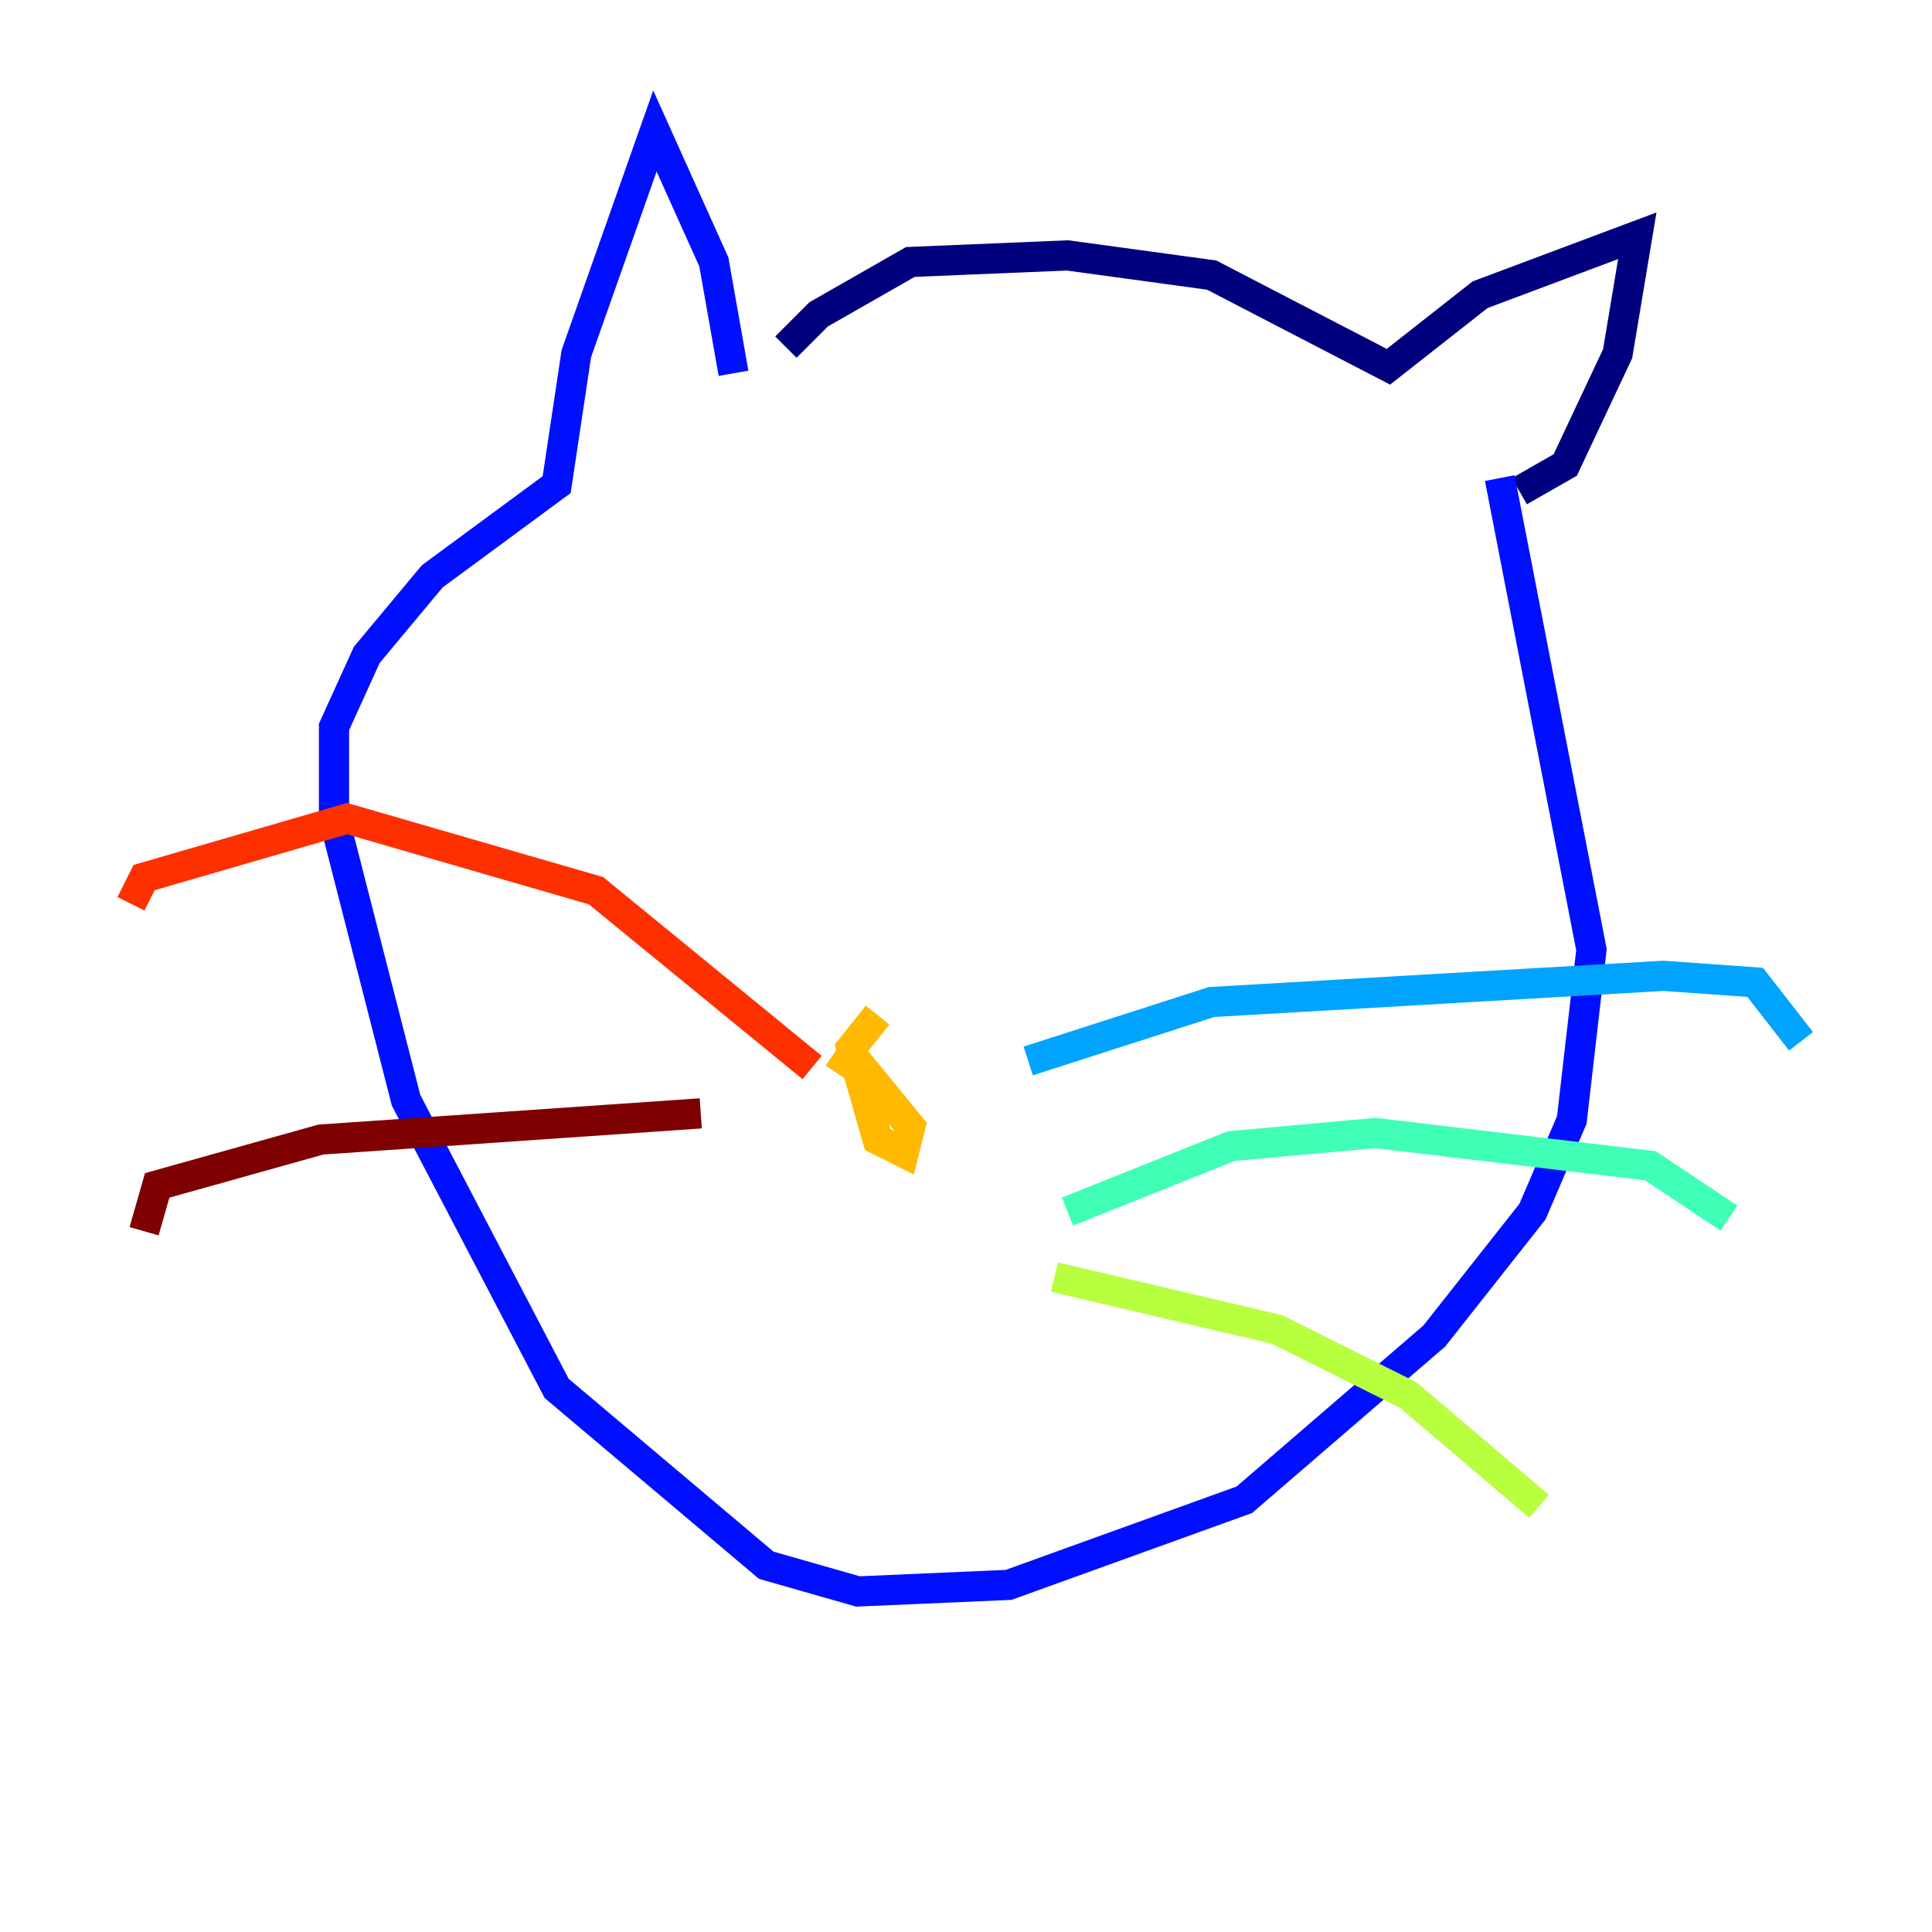 <?xml version="1.0" encoding="utf-8" ?>
<svg baseProfile="tiny" height="128" version="1.2" viewBox="0,0,128,128" width="128" xmlns="http://www.w3.org/2000/svg" xmlns:ev="http://www.w3.org/2001/xml-events" xmlns:xlink="http://www.w3.org/1999/xlink"><defs /><polyline fill="none" points="52.068,22.997 54.237,20.827 60.312,17.356 70.725,16.922 80.271,18.224 91.986,24.298 98.061,19.525 108.475,15.62 107.173,23.43 103.702,30.807 100.664,32.542" stroke="#00007f" stroke-width="2" /><polyline fill="none" points="48.597,24.732 47.295,17.356 43.39,8.678 38.183,23.43 36.881,32.108 28.637,38.183 24.298,43.39 22.129,48.163 22.129,54.237 26.902,72.895 36.881,91.986 50.766,103.702 56.841,105.437 66.82,105.003 82.441,99.363 95.024,88.515 101.532,80.271 104.136,74.197 105.437,62.915 99.363,31.675" stroke="#0010ff" stroke-width="2" /><polyline fill="none" points="68.122,70.291 80.271,66.386 110.21,64.651 116.285,65.085 119.322,68.99" stroke="#00a4ff" stroke-width="2" /><polyline fill="none" points="70.725,80.271 81.573,75.932 91.119,75.064 109.342,77.234 114.549,80.705" stroke="#3fffb7" stroke-width="2" /><polyline fill="none" points="69.858,84.61 84.61,88.081 93.288,92.42 101.966,99.797" stroke="#b7ff3f" stroke-width="2" /><polyline fill="none" points="58.142,67.254 56.407,69.424 58.142,75.498 59.878,76.366 60.312,74.63 56.407,69.858 55.539,71.159" stroke="#ffb900" stroke-width="2" /><polyline fill="none" points="53.803,70.725 39.485,59.01 22.997,54.237 9.546,58.142 8.678,59.878" stroke="#ff3000" stroke-width="2" /><polyline fill="none" points="46.427,73.763 21.261,75.498 10.414,78.536 9.546,81.573" stroke="#7f0000" stroke-width="2" /></svg>